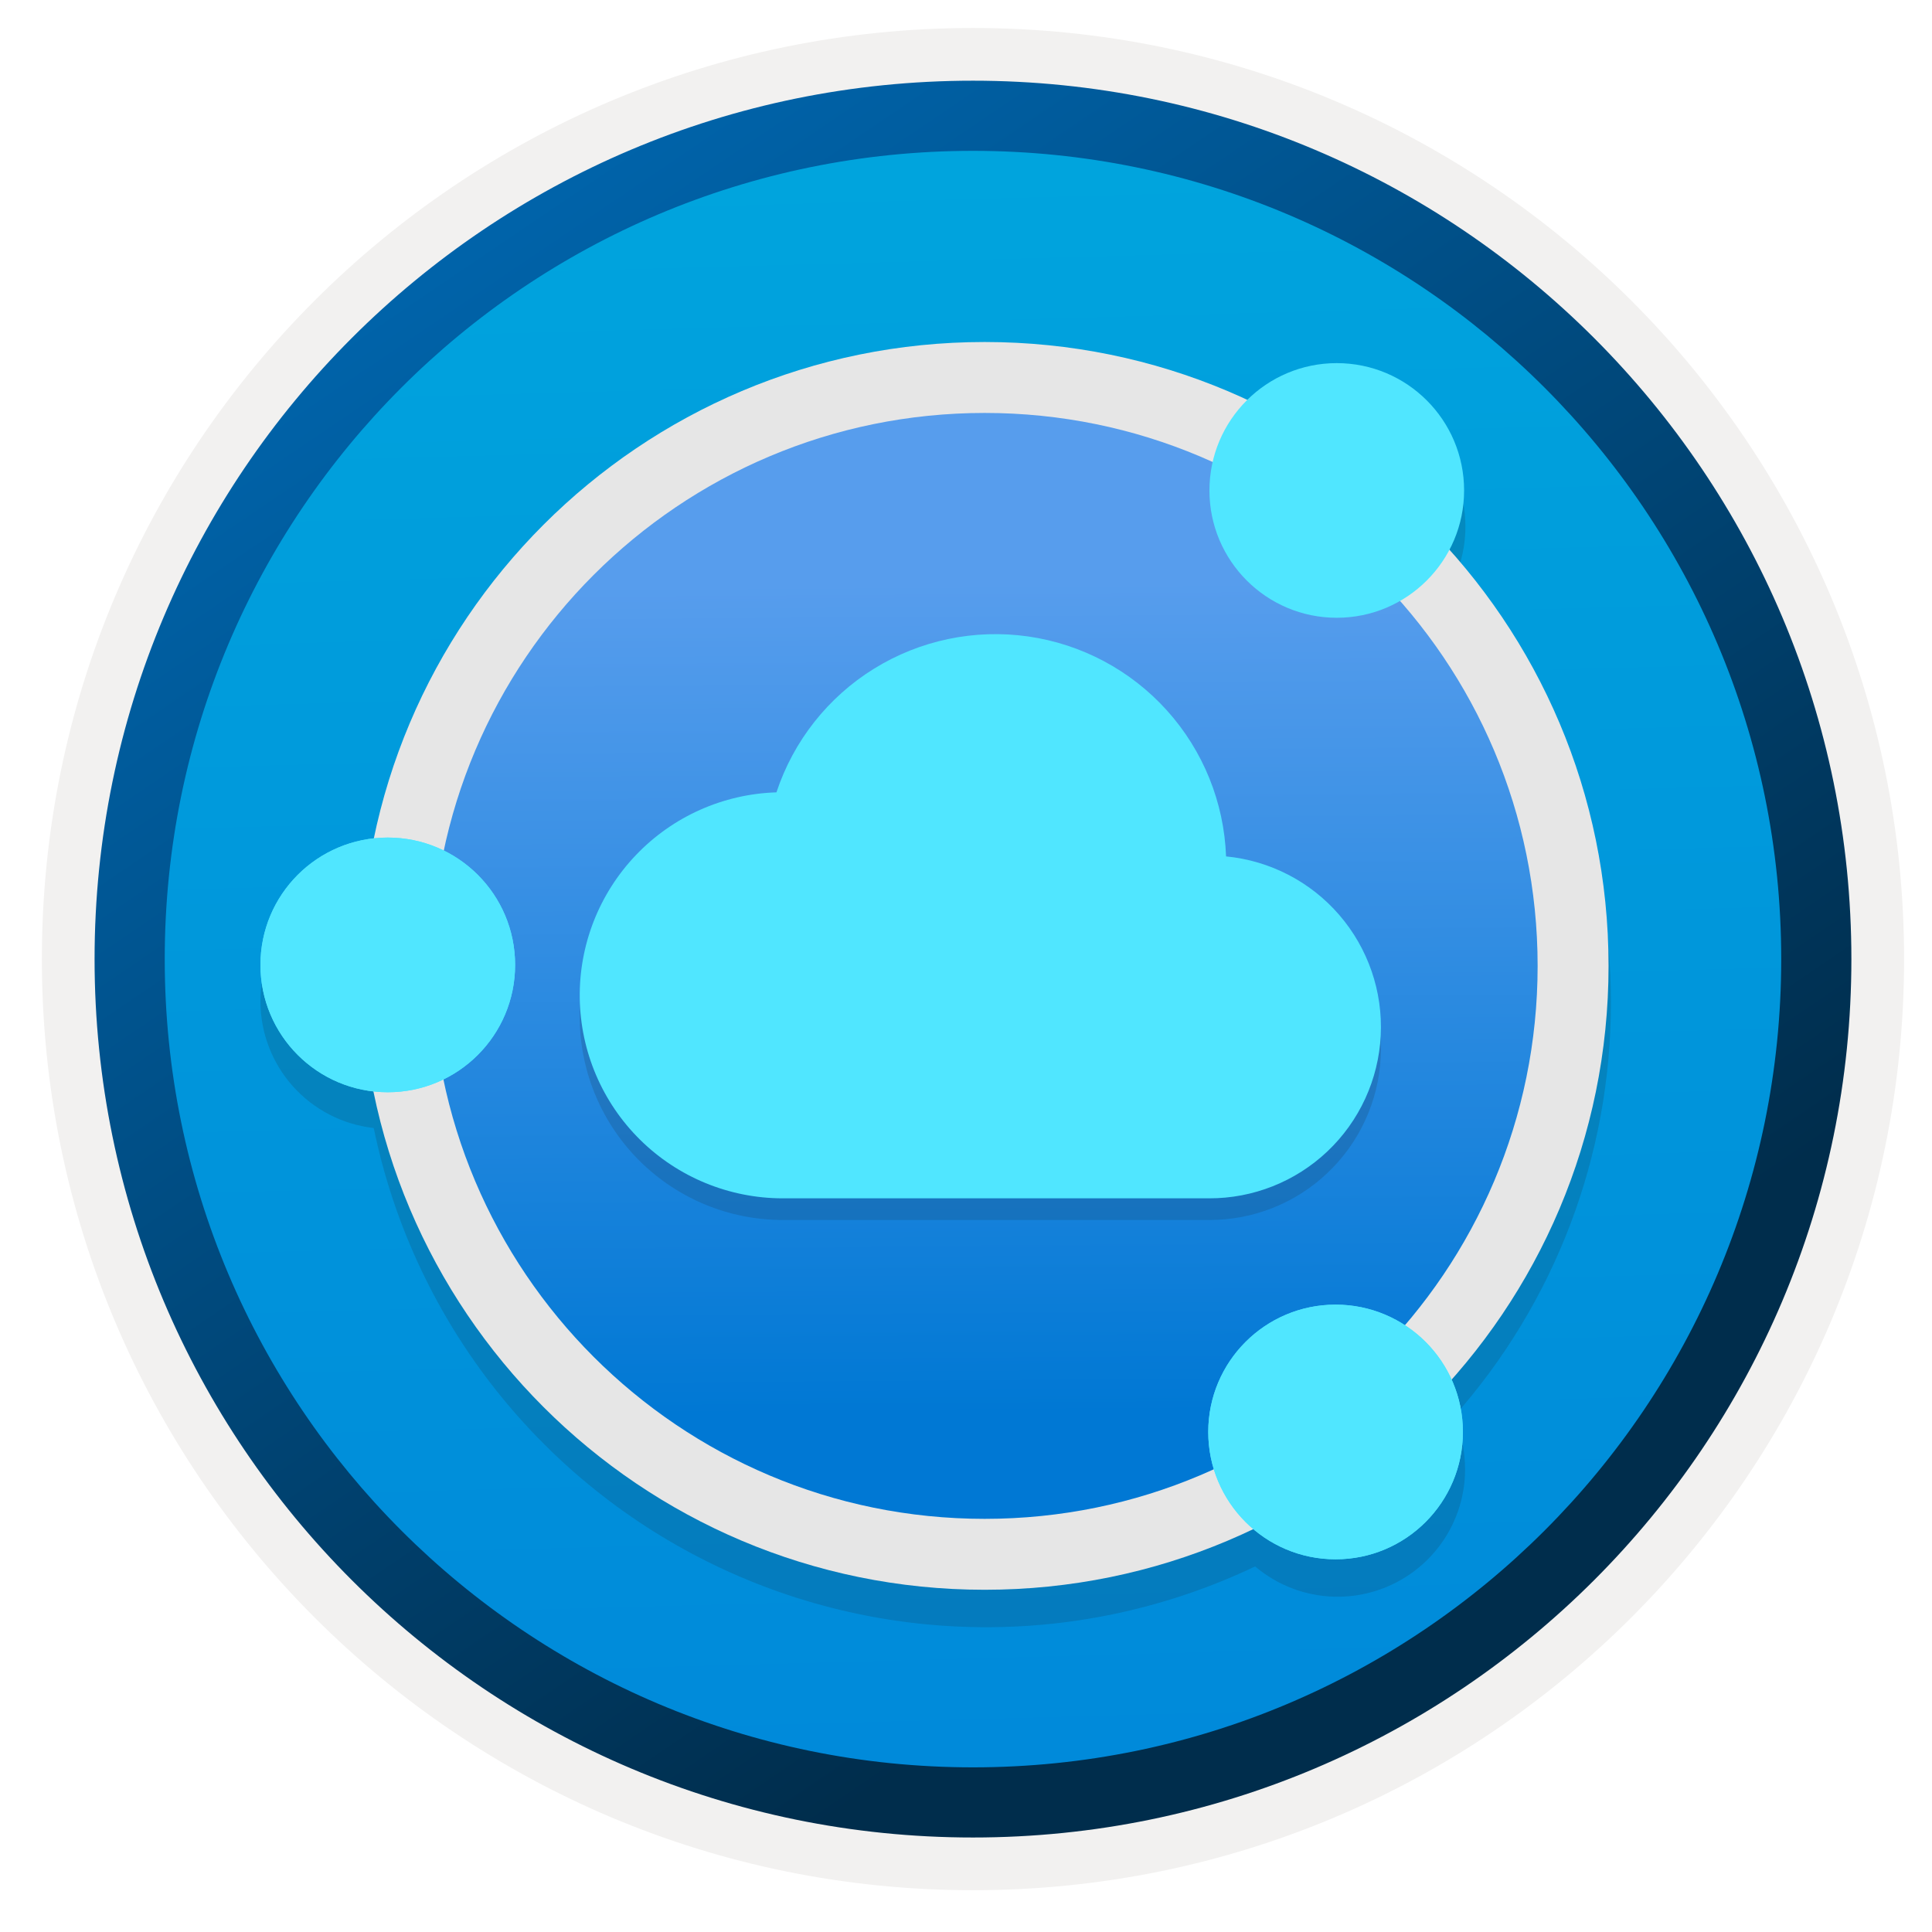 <svg width="103" height="103" viewBox="0 0 103 103" fill="none" xmlns="http://www.w3.org/2000/svg">
<path d="M51.872 97.942C26.022 97.942 5.062 76.992 5.062 51.132C5.062 25.272 26.022 4.322 51.872 4.322C77.722 4.322 98.682 25.282 98.682 51.132C98.682 76.982 77.722 97.942 51.872 97.942Z" fill="url(#paint0_linear_501_111409)"/>
<path fill-rule="evenodd" clip-rule="evenodd" d="M97.772 51.132C97.772 76.482 77.222 97.032 51.872 97.032C26.522 97.032 5.972 76.482 5.972 51.132C5.972 25.782 26.522 5.232 51.872 5.232C77.222 5.232 97.772 25.782 97.772 51.132ZM51.872 1.492C79.292 1.492 101.512 23.712 101.512 51.132C101.512 78.552 79.282 100.772 51.872 100.772C24.452 100.772 2.232 78.542 2.232 51.132C2.232 23.712 24.452 1.492 51.872 1.492Z" fill="#F2F1F0"/>
<path fill-rule="evenodd" clip-rule="evenodd" d="M94.962 51.132C94.962 74.932 75.672 94.222 51.872 94.222C28.072 94.222 8.782 74.932 8.782 51.132C8.782 27.332 28.072 8.042 51.872 8.042C75.672 8.042 94.962 27.332 94.962 51.132ZM51.872 4.302C77.732 4.302 98.702 25.272 98.702 51.132C98.702 76.992 77.732 97.962 51.872 97.962C26.012 97.962 5.042 76.992 5.042 51.132C5.042 25.272 26.002 4.302 51.872 4.302Z" fill="url(#paint1_linear_501_111409)"/>
<path opacity="0.15" d="M85.882 53.418C85.889 45.213 82.856 37.296 77.369 31.195C78.11 29.76 78.315 28.108 77.949 26.534C77.582 24.961 76.668 23.57 75.369 22.61C74.07 21.649 72.472 21.183 70.86 21.294C69.249 21.405 67.729 22.086 66.574 23.215C62.023 21.103 57.053 20.046 52.035 20.123C47.018 20.2 42.083 21.408 37.599 23.659C33.114 25.909 29.195 29.143 26.135 33.12C23.075 37.097 20.952 41.713 19.925 46.624C18.264 46.811 16.729 47.603 15.615 48.85C14.501 50.096 13.885 51.709 13.885 53.381C13.885 55.053 14.501 56.666 15.615 57.913C16.729 59.159 18.264 59.951 19.925 60.138C20.945 65.091 23.078 69.746 26.163 73.752C29.247 77.758 33.203 81.011 37.73 83.263C42.258 85.514 47.238 86.707 52.294 86.75C57.35 86.793 62.35 85.685 66.915 83.51C68.091 84.51 69.572 85.078 71.115 85.123C72.658 85.168 74.17 84.686 75.402 83.757C76.635 82.829 77.514 81.508 77.896 80.012C78.278 78.517 78.139 76.936 77.502 75.53C82.916 69.438 85.898 61.568 85.882 53.418V53.418Z" fill="#1F1D20"/>
<path d="M52.495 84.755C70.865 84.755 85.756 69.864 85.756 51.494C85.756 33.124 70.865 18.233 52.495 18.233C34.125 18.233 19.234 33.124 19.234 51.494C19.234 69.864 34.125 84.755 52.495 84.755Z" fill="#E6E6E6"/>
<path d="M52.495 80.974C68.776 80.974 81.975 67.775 81.975 51.494C81.975 35.213 68.776 22.015 52.495 22.015C36.215 22.015 23.016 35.213 23.016 51.494C23.016 67.775 36.215 80.974 52.495 80.974Z" fill="url(#paint2_linear_501_111409)"/>
<path d="M71.266 32.935C75.015 32.935 78.055 29.896 78.055 26.147C78.055 22.398 75.015 19.359 71.266 19.359C67.517 19.359 64.478 22.398 64.478 26.147C64.478 29.896 67.517 32.935 71.266 32.935Z" fill="#50E6FF"/>
<path d="M20.674 58.23C24.422 58.23 27.462 55.19 27.462 51.441C27.462 47.692 24.422 44.653 20.674 44.653C16.924 44.653 13.885 47.692 13.885 51.441C13.885 55.19 16.924 58.23 20.674 58.23Z" fill="#50E6FF"/>
<path d="M20.674 58.23C24.422 58.23 27.462 55.19 27.462 51.441C27.462 47.692 24.422 44.653 20.674 44.653C16.924 44.653 13.885 47.692 13.885 51.441C13.885 55.19 16.924 58.23 20.674 58.23Z" fill="#50E6FF"/>
<path d="M71.203 83.13C74.952 83.13 77.991 80.091 77.991 76.342C77.991 72.593 74.952 69.554 71.203 69.554C67.454 69.554 64.415 72.593 64.415 76.342C64.415 80.091 67.454 83.13 71.203 83.13Z" fill="#50E6FF"/>
<path d="M71.203 83.13C74.952 83.13 77.991 80.091 77.991 76.342C77.991 72.593 74.952 69.554 71.203 69.554C67.454 69.554 64.415 72.593 64.415 76.342C64.415 80.091 67.454 83.13 71.203 83.13Z" fill="#50E6FF"/>
<path opacity="0.15" d="M65.365 46.811C65.259 43.929 64.144 41.175 62.214 39.032C60.284 36.888 57.662 35.491 54.807 35.084C51.952 34.678 49.044 35.287 46.592 36.806C44.141 38.325 42.301 40.658 41.394 43.396C38.555 43.484 35.865 44.685 33.904 46.739C31.942 48.793 30.867 51.535 30.908 54.375C30.95 57.214 32.106 59.924 34.127 61.919C36.148 63.914 38.873 65.035 41.712 65.04H64.451C66.801 65.049 69.064 64.152 70.769 62.536C72.475 60.92 73.492 58.709 73.61 56.362C73.728 54.015 72.936 51.713 71.401 49.934C69.866 48.156 67.704 47.037 65.365 46.811V46.811Z" fill="#1F1D20"/>
<path d="M65.365 45.657C65.259 42.775 64.144 40.021 62.214 37.878C60.284 35.734 57.662 34.337 54.807 33.93C51.952 33.524 49.044 34.133 46.592 35.652C44.141 37.171 42.301 39.504 41.394 42.242C38.555 42.33 35.865 43.531 33.904 45.585C31.942 47.639 30.867 50.381 30.908 53.221C30.95 56.06 32.106 58.77 34.127 60.765C36.148 62.76 38.873 63.881 41.712 63.886H64.451C66.801 63.895 69.064 62.998 70.769 61.382C72.475 59.766 73.492 57.554 73.61 55.208C73.728 52.861 72.936 50.559 71.401 48.78C69.866 47.002 67.704 45.883 65.365 45.657V45.657Z" fill="#50E6FF"/>
<defs>
<linearGradient id="paint0_linear_501_111409" x1="50.098" y1="-13.657" x2="54.08" y2="132.113" gradientUnits="userSpaceOnUse">
<stop stop-color="#00ABDE"/>
<stop offset="1" stop-color="#007ED8"/>
</linearGradient>
<linearGradient id="paint1_linear_501_111409" x1="3.302" y1="-20.49" x2="98.83" y2="120.391" gradientUnits="userSpaceOnUse">
<stop stop-color="#007ED8"/>
<stop offset="0.707" stop-color="#002D4C"/>
</linearGradient>
<linearGradient id="paint2_linear_501_111409" x1="52.294" y1="23.221" x2="52.692" y2="79.295" gradientUnits="userSpaceOnUse">
<stop offset="0.14" stop-color="#579DED"/>
<stop offset="0.93" stop-color="#0078D4"/>
</linearGradient>
</defs>
</svg>
